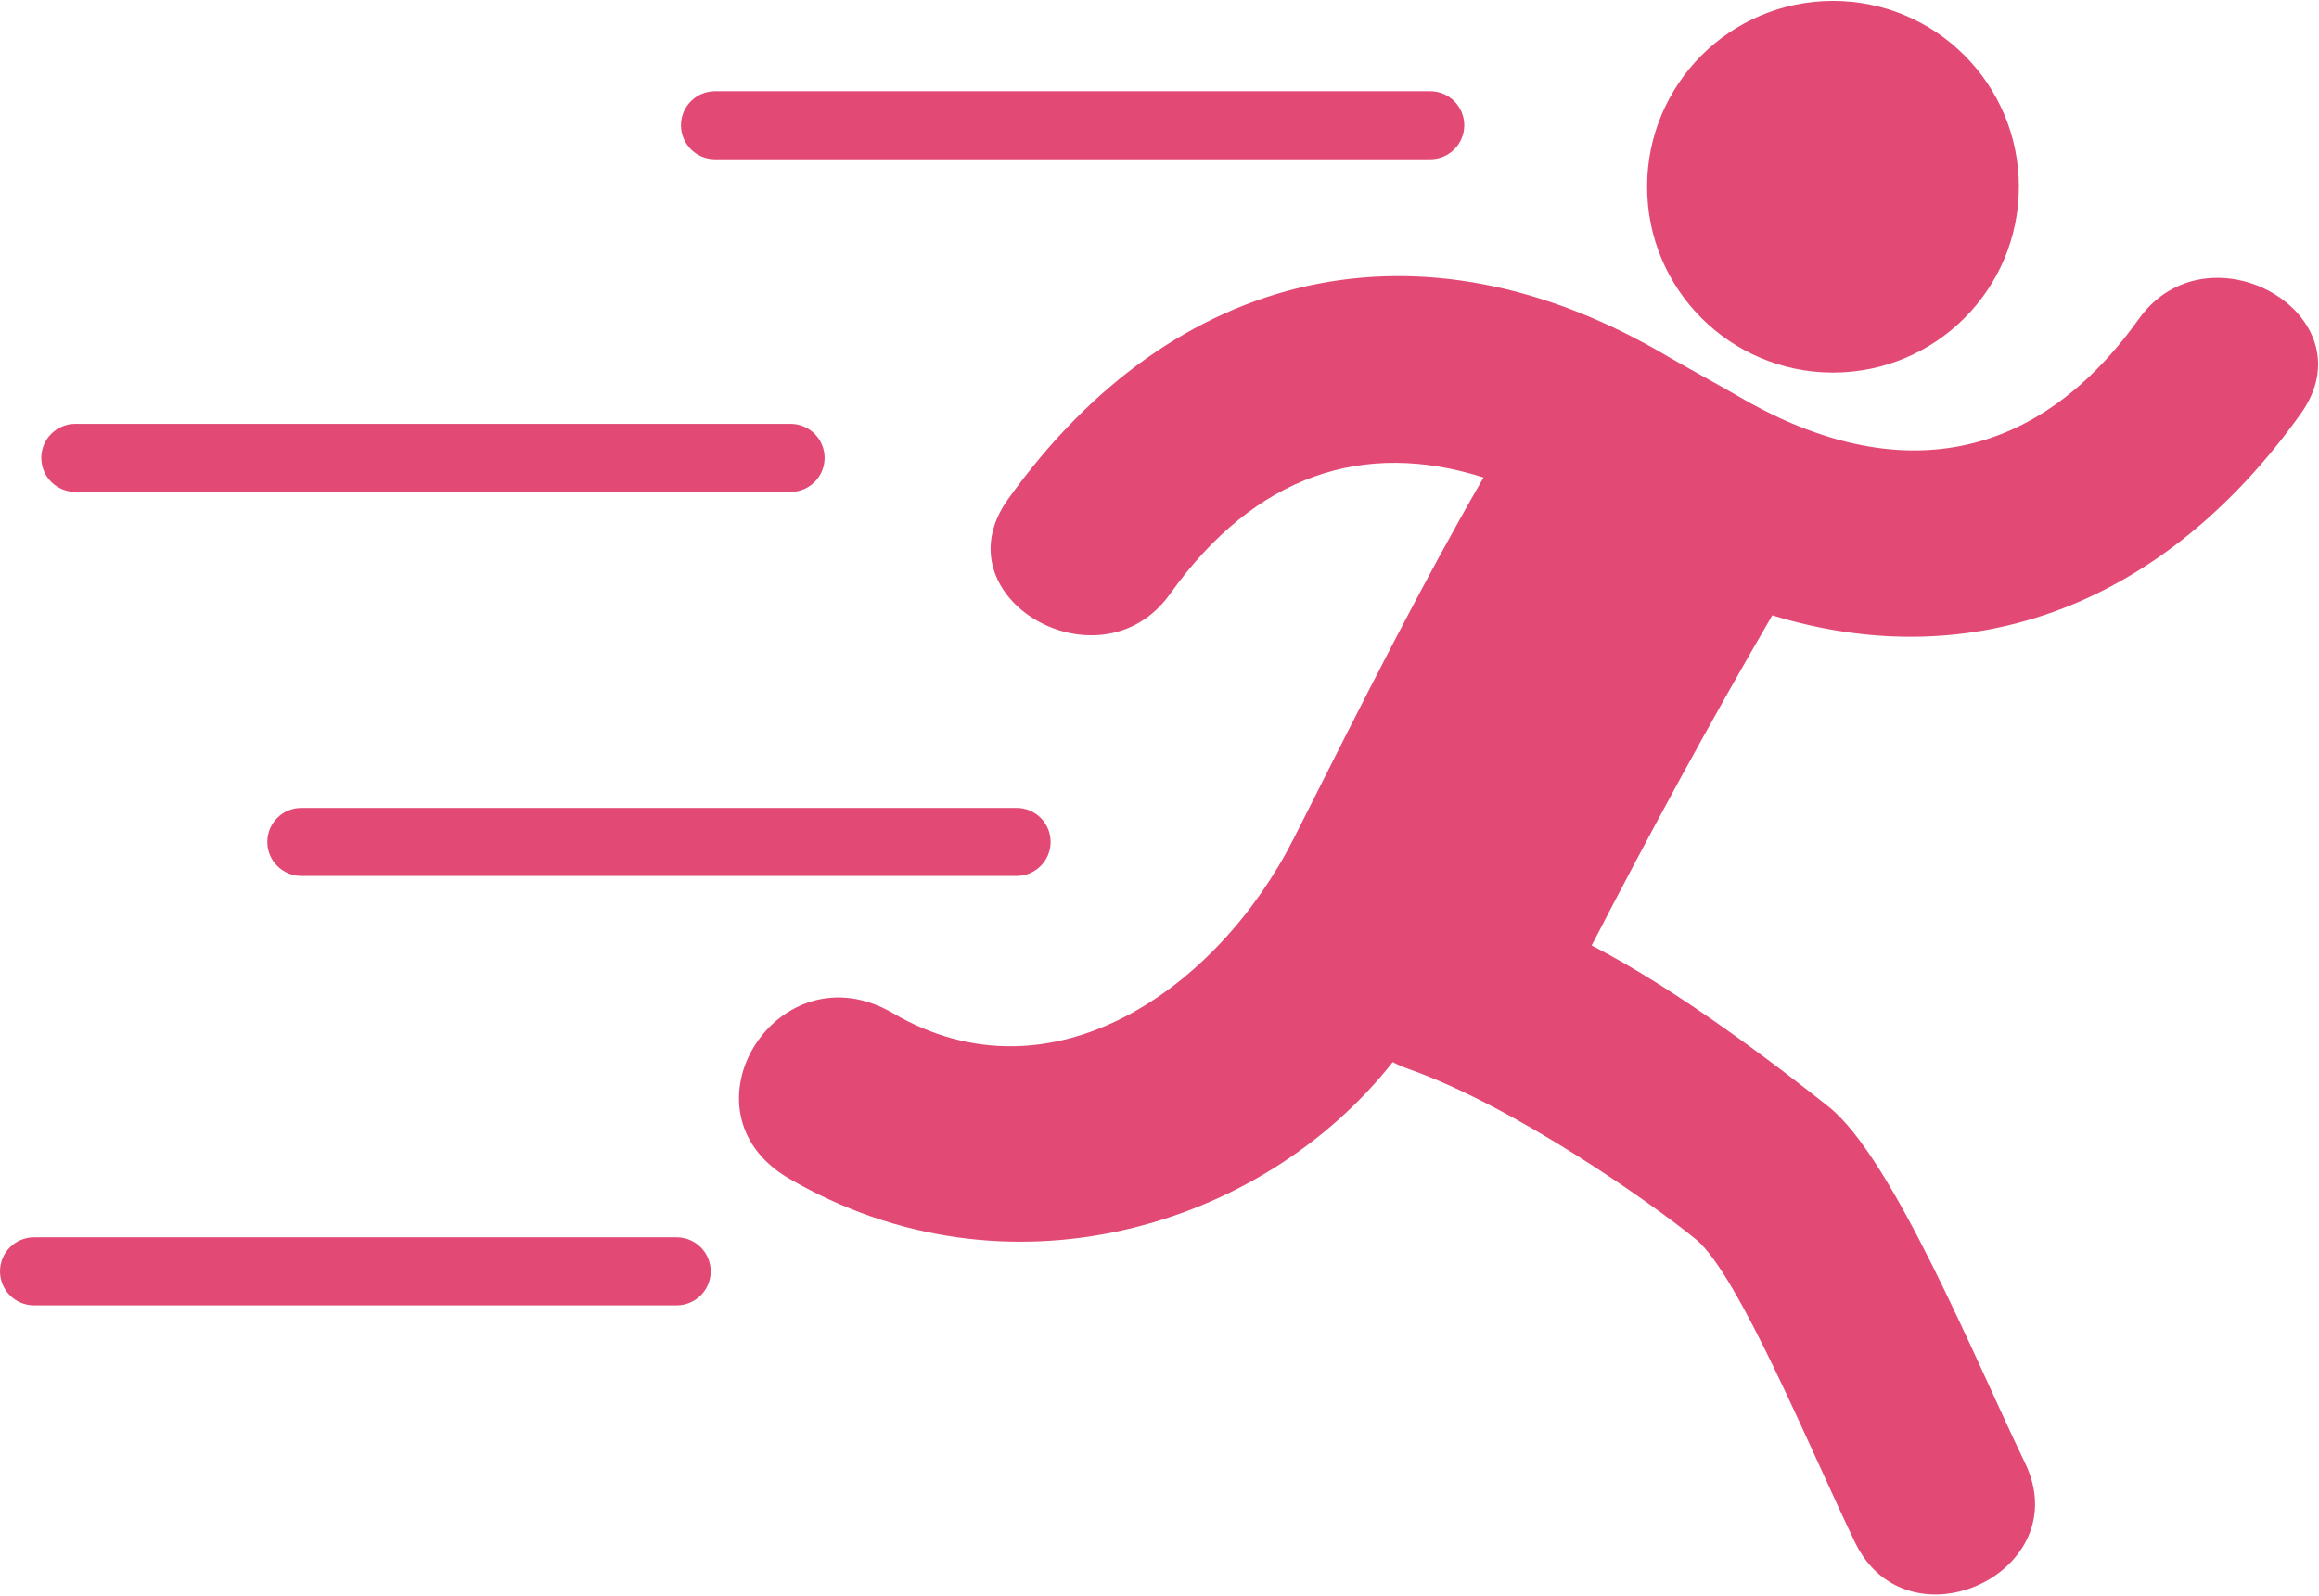 <?xml version="1.0" encoding="UTF-8"?>
<svg width="488px" height="336px" viewBox="0 0 488 336" version="1.1" xmlns="http://www.w3.org/2000/svg" xmlns:xlink="http://www.w3.org/1999/xlink">
    <!-- Generator: Sketch 46.2 (44496) - http://www.bohemiancoding.com/sketch -->
    <title>movimiento</title>
    <desc>Created with Sketch.</desc>
    <defs></defs>
    <g id="Page-1" stroke="none" stroke-width="1" fill="none" fill-rule="evenodd">
        <g id="movimiento" fill-rule="nonzero" fill="#E24A75">
            <path d="M150.463,33.521 L300.975,33.521 C304.93,33.521 308.135,30.315 308.135,26.36 C308.135,22.405 304.93,19.199 300.975,19.199 L150.463,19.199 C146.508,19.199 143.302,22.405 143.302,26.36 C143.302,30.315 146.508,33.521 150.463,33.521 Z" id="Shape"></path>
            <path d="M15.853,103.537 L166.364,103.537 C170.319,103.537 173.525,100.331 173.525,96.376 C173.525,92.421 170.319,89.216 166.364,89.216 L15.853,89.216 C11.898,89.216 8.692,92.421 8.692,96.376 C8.692,100.331 11.898,103.537 15.853,103.537 Z" id="Shape"></path>
            <path d="M56.258,177.214 C56.258,181.169 59.464,184.376 63.419,184.376 L213.93,184.376 C217.885,184.376 221.091,181.169 221.091,177.214 C221.091,173.259 217.885,170.054 213.93,170.054 L63.419,170.054 C59.464,170.054 56.258,173.259 56.258,177.214 Z" id="Shape"></path>
            <path d="M142.396,260.44 L7.161,260.44 C3.206,260.44 0,263.645 0,267.6 C0,271.555 3.206,274.761 7.161,274.761 L142.396,274.761 C146.351,274.761 149.557,271.555 149.557,267.6 C149.557,263.645 146.351,260.44 142.396,260.44 Z" id="Shape"></path>
            <path d="M385.729,78.418 C407.329,78.418 424.84,60.905 424.84,39.304 C424.84,17.703 407.328,0.191 385.729,0.191 C364.124,0.191 346.61,17.704 346.61,39.304 C346.609,60.905 364.123,78.418 385.729,78.418 Z" id="Shape"></path>
            <path d="M450.066,67.155 C427.607,98.614 397.533,102.257 365.171,83.045 C362.968,81.739 353.194,76.354 351.03,75.068 C298.969,44.162 246.969,56.282 212.096,105.118 C197.277,125.889 231.551,145.577 246.204,125.048 C264.222,99.816 287.133,92.515 312.19,100.507 C299.36,122.777 288.143,144.912 272.315,176.36 C256.483,207.808 221.528,232.922 187.941,213.28 C163.706,199.115 141.851,233.931 166.013,248.052 C211.867,274.851 265.632,258.395 293.079,223.559 C294.031,224.068 295.037,224.527 296.141,224.913 C318.563,232.725 347.955,253.523 356.911,260.894 C365.864,268.265 381.247,305.815 390.382,324.682 C401.464,347.575 437.253,330.901 426.13,307.911 C415.775,286.505 398.394,243.782 384.837,232.973 C373.962,224.304 352.849,208.17 334.942,199.017 C347.057,175.551 359.671,152.338 372.95,129.526 C415.278,142.495 455.511,127.218 484.165,87.08 C498.996,66.312 464.73,46.624 450.066,67.155 Z" id="Shape"></path>
        </g>
    </g>
</svg>